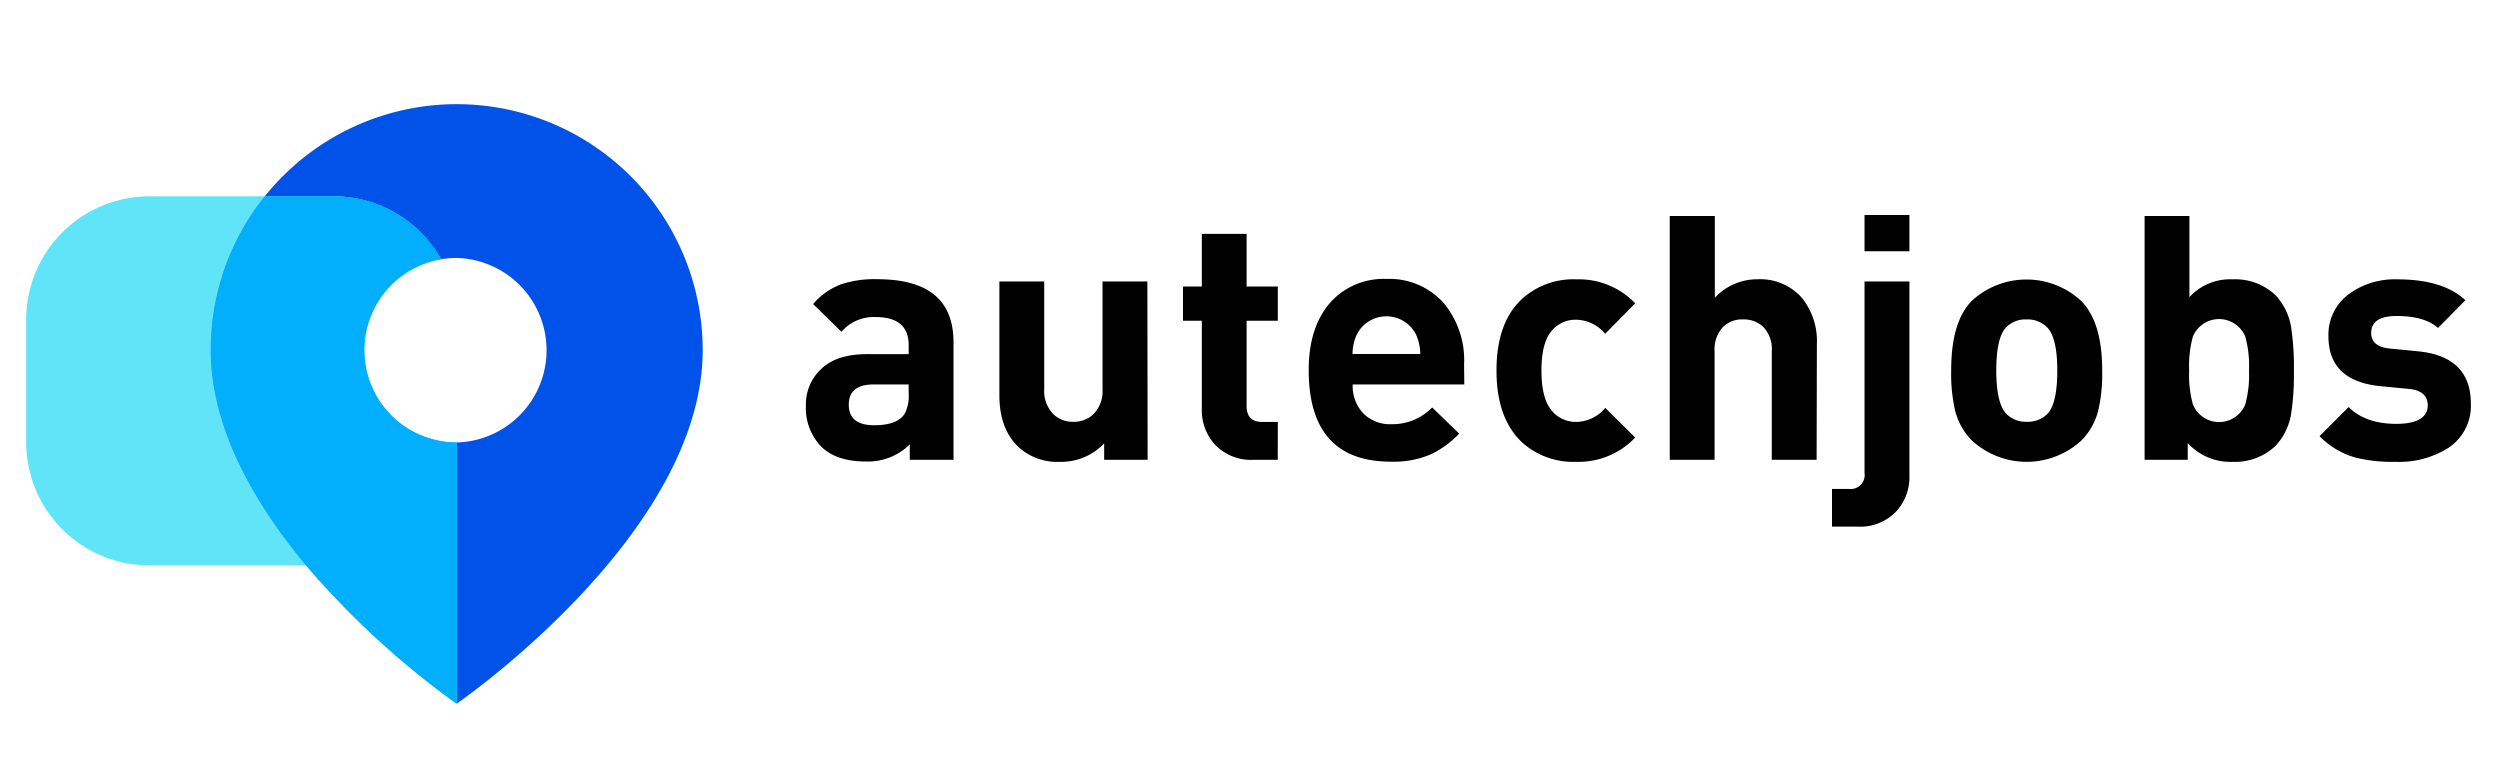 <svg id="Layer_1" data-name="Layer 1" xmlns="http://www.w3.org/2000/svg" viewBox="0 0 381.96 115.71"><defs><style>.cls-1{fill:#0052e8;}.cls-2{fill:#5fe5f7;}.cls-3{fill:#02affd;}</style></defs><title>autechjobs</title><path class="cls-1" d="M107.36,53.5c0,28.19-37.58,54-37.58,54V67.6a14.1,14.1,0,0,0,0-28.19,13.79,13.79,0,0,0-2.42.21A18.8,18.8,0,0,0,51,30H40.45A37.58,37.58,0,0,1,107.36,53.5Z"/><path class="cls-2" d="M46.81,86.38h-24A18.82,18.82,0,0,1,4,67.57V48.83A18.82,18.82,0,0,1,22.83,30H40.45A37.36,37.36,0,0,0,32.2,53.5C32.2,65.51,39,77.06,46.81,86.38Z"/><path class="cls-3" d="M69.78,67.6v39.92l0,0a130.35,130.35,0,0,1-23-21.12C39,77.06,32.2,65.51,32.2,53.5A37.36,37.36,0,0,1,40.45,30H51a18.8,18.8,0,0,1,16.39,9.6,14.1,14.1,0,0,0,2.42,28Z"/><path class="cls-3" d="M69.78,67.6v39.92l0,0a130.35,130.35,0,0,1-23-21.12C39,77.06,32.2,65.51,32.2,53.5A37.36,37.36,0,0,1,40.45,30H51a18.8,18.8,0,0,1,16.39,9.6,14.1,14.1,0,0,0,2.42,28Z"/><path d="M145.68,70.25H139V67.9a9.1,9.1,0,0,1-6.7,2.61q-4.6,0-6.9-2.35A8.45,8.45,0,0,1,123.13,62a7.4,7.4,0,0,1,2.38-5.67q2.37-2.22,6.91-2.22h6.41V52.73q0-4.29-5.06-4.29a6.51,6.51,0,0,0-5.21,2.25l-4.33-4.24a10.51,10.51,0,0,1,4.24-3,16.17,16.17,0,0,1,5.6-.79q11.61,0,11.61,9.63Zm-6.85-10V58.74h-5.36q-3.79,0-3.79,3.09c0,2.09,1.29,3.14,3.89,3.14q3.5,0,4.63-1.73A5.61,5.61,0,0,0,138.83,60.21Z"/><path d="M175.34,70.25H168.7V67.74a9,9,0,0,1-6.8,2.82,8.72,8.72,0,0,1-6.44-2.4c-1.84-1.85-2.77-4.43-2.77-7.74V43h6.85V59.47A5,5,0,0,0,161,63.34a4.21,4.21,0,0,0,3,1.1,4.28,4.28,0,0,0,3-1.1,5,5,0,0,0,1.45-3.87V43h6.85Z"/><path d="M195.22,70.25H191.5a7.55,7.55,0,0,1-6-2.46,7.78,7.78,0,0,1-1.88-5.34V49h-2.88V43.78h2.88V35.73h6.84v8.05h4.77V49h-4.77V62q0,2.46,2.34,2.46h2.43Z"/><path d="M223.72,58.74H206.67a6.11,6.11,0,0,0,1.6,4.4,5.76,5.76,0,0,0,4.36,1.67,8.42,8.42,0,0,0,6.18-2.56l4.13,4a14.67,14.67,0,0,1-4.39,3.19,14.47,14.47,0,0,1-6,1.1q-12.6,0-12.6-14,0-6.54,3.29-10.31a10.91,10.91,0,0,1,8.58-3.61,11.09,11.09,0,0,1,8.79,3.72,13.67,13.67,0,0,1,3.08,9.31ZM217,54.09a7.66,7.66,0,0,0-.63-2.93,5.07,5.07,0,0,0-9.1,0,7.48,7.48,0,0,0-.63,2.93Z"/><path d="M249.83,66.85a11.92,11.92,0,0,1-9,3.71,11.68,11.68,0,0,1-8.11-2.82q-4.08-3.66-4.08-11.14t4.08-11.09a11.64,11.64,0,0,1,8.11-2.83,11.92,11.92,0,0,1,9,3.66L245.24,51a5.89,5.89,0,0,0-4.38-2.15A4.75,4.75,0,0,0,237,50.63c-1,1.23-1.49,3.21-1.49,6s.5,4.79,1.49,6a4.75,4.75,0,0,0,3.88,1.83,5.87,5.87,0,0,0,4.38-2.14Z"/><path d="M277.55,70.25H270.7V53.62a4.82,4.82,0,0,0-1.4-3.77,4.36,4.36,0,0,0-3-1.05,4.17,4.17,0,0,0-2.94,1.05,4.92,4.92,0,0,0-1.4,3.77V70.25h-6.85V33H262v12.5a8.82,8.82,0,0,1,6.52-2.83,8.5,8.5,0,0,1,6.78,2.83,10.58,10.58,0,0,1,2.29,7.11Z"/><path d="M291.73,72.65A7.78,7.78,0,0,1,289.84,78a7.62,7.62,0,0,1-6.07,2.46H279.9V74.7h2.59a2.14,2.14,0,0,0,2.38-2.46V43h6.86Zm0-34.26h-6.86V32.85h6.86Z"/><path d="M321.18,56.6a24.46,24.46,0,0,1-.63,6.22,10,10,0,0,1-2.46,4.4,12.36,12.36,0,0,1-16.9,0,10,10,0,0,1-2.46-4.4,25,25,0,0,1-.62-6.22c0-4.89,1-8.42,3.13-10.62A12.33,12.33,0,0,1,318,46C320.13,48.18,321.18,51.71,321.18,56.6Zm-6.86,0q0-5-1.55-6.59a4.22,4.22,0,0,0-3.16-1.21,4.14,4.14,0,0,0-3.1,1.21Q305,51.57,305,56.6t1.55,6.64a4.17,4.17,0,0,0,3.1,1.2,4.25,4.25,0,0,0,3.16-1.2Q314.32,61.66,314.32,56.6Z"/><path d="M350.47,56.6a39.78,39.78,0,0,1-.37,6.27,9.43,9.43,0,0,1-2.41,5.23,9,9,0,0,1-6.64,2.46,8.78,8.78,0,0,1-6.8-2.87v2.56h-6.59V33h6.85V45.4a8.41,8.41,0,0,1,6.57-2.72,8.92,8.92,0,0,1,6.62,2.46,9.36,9.36,0,0,1,2.4,5.23A39.55,39.55,0,0,1,350.47,56.6Zm-6.86,0a16.65,16.65,0,0,0-.57-5.18,4.33,4.33,0,0,0-8,0,16.65,16.65,0,0,0-.57,5.18,16.73,16.73,0,0,0,.57,5.18,4.31,4.31,0,0,0,8,0A16.73,16.73,0,0,0,343.61,56.6Z"/><path d="M377.51,61.67a7.71,7.71,0,0,1-3.35,6.7A14.06,14.06,0,0,1,366,70.56a23.25,23.25,0,0,1-6.23-.68,12.41,12.41,0,0,1-5.38-3.24l4.44-4.45q2.57,2.56,7.27,2.57c3.21,0,4.82-1,4.82-2.83,0-1.5-1-2.33-2.88-2.51L363.7,59q-7.95-.78-7.95-7.63a7.7,7.7,0,0,1,3.19-6.49,11.88,11.88,0,0,1,7.32-2.2q7,0,10.41,3.19l-4.18,4.24c-1.36-1.22-3.48-1.83-6.33-1.83q-3.89,0-3.88,2.62c0,1.39,1,2.17,2.83,2.35l4.29.42Q377.5,54.45,377.51,61.67Z"/></svg>